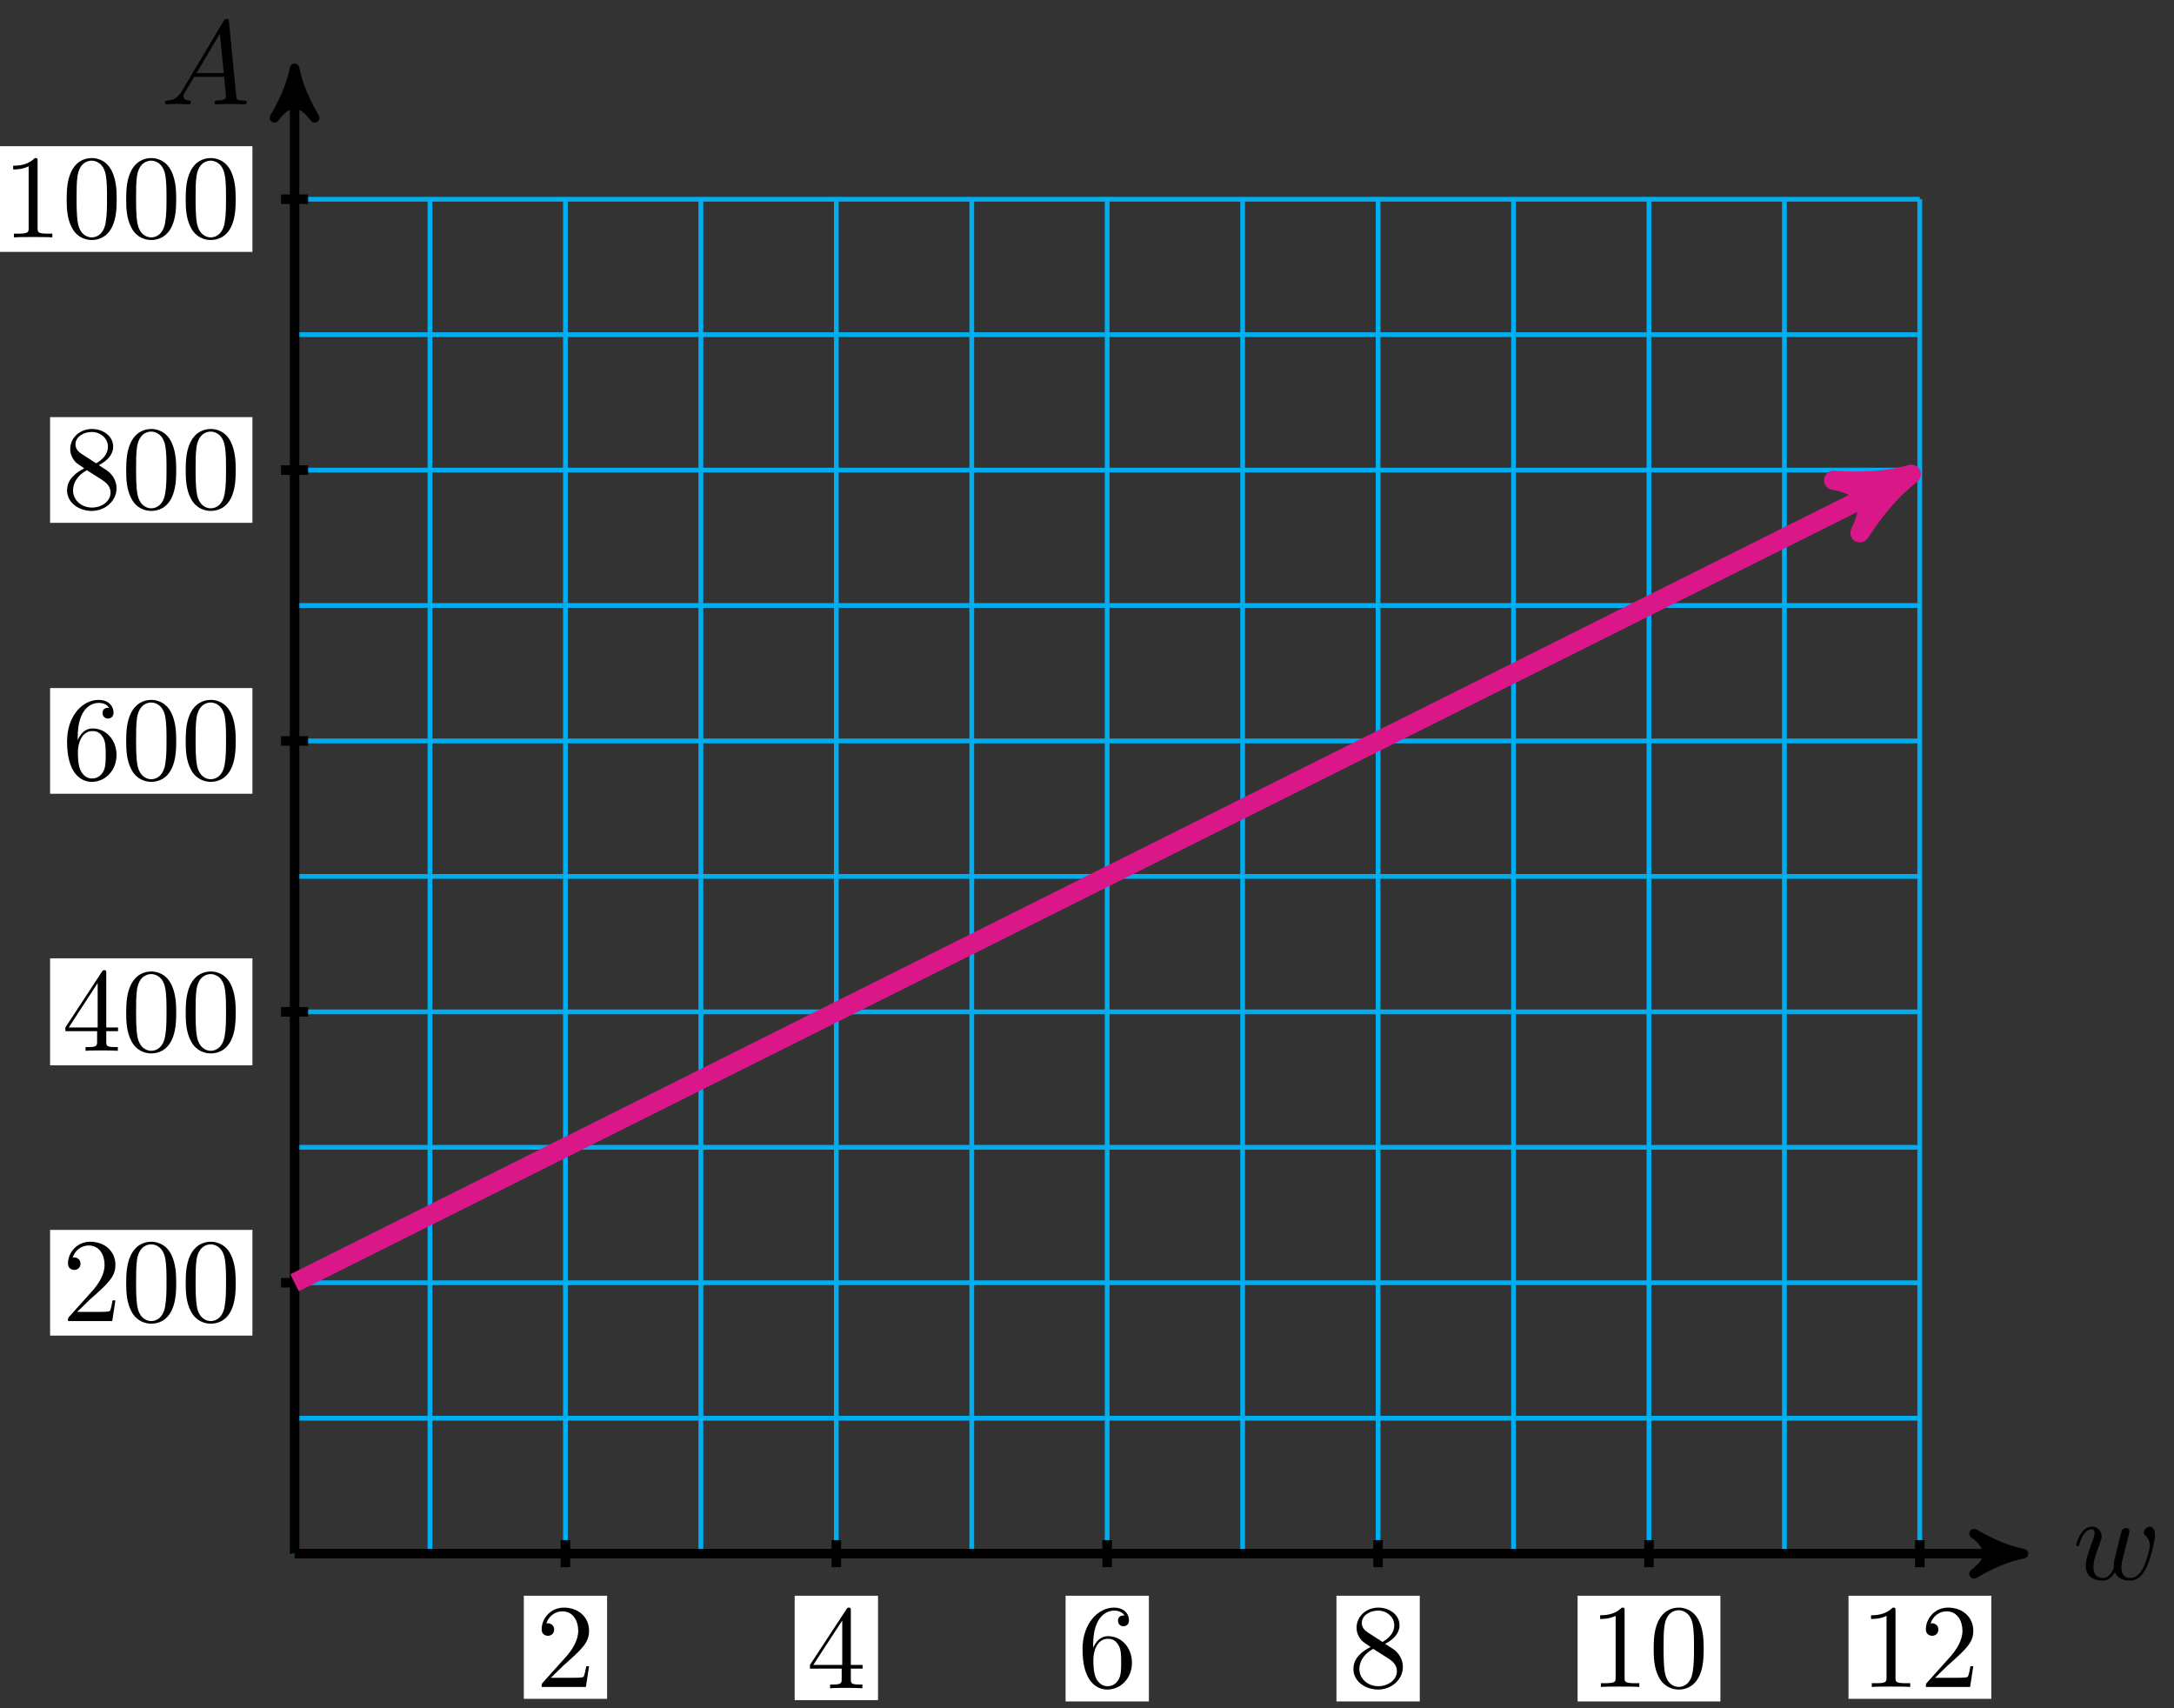 <?xml version="1.0" encoding="UTF-8"?>
<svg xmlns="http://www.w3.org/2000/svg" xmlns:xlink="http://www.w3.org/1999/xlink" width="182pt" height="143pt" viewBox="0 0 182 143" version="1.1">
<rect x="0" y="0" width="182" height="143" fill="#333333" stroke="none"/>
<defs>
<g>
<symbol overflow="visible" id="glyph0-0">
<path style="stroke:none;" d=""/>
</symbol>
<symbol overflow="visible" id="glyph0-1">
<path style="stroke:none;" d="M 4.609 -3.375 C 4.656 -3.594 4.75 -3.969 4.75 -4.031 C 4.75 -4.203 4.609 -4.297 4.469 -4.297 C 4.344 -4.297 4.172 -4.219 4.094 -4.016 C 4.062 -3.953 3.594 -2.047 3.531 -1.781 C 3.453 -1.484 3.438 -1.312 3.438 -1.125 C 3.438 -1.016 3.438 -1 3.453 -0.953 C 3.219 -0.422 2.922 -0.109 2.531 -0.109 C 1.734 -0.109 1.734 -0.844 1.734 -1.016 C 1.734 -1.328 1.781 -1.719 2.25 -2.953 C 2.359 -3.25 2.422 -3.391 2.422 -3.594 C 2.422 -4.031 2.094 -4.406 1.609 -4.406 C 0.656 -4.406 0.297 -2.953 0.297 -2.875 C 0.297 -2.766 0.391 -2.766 0.406 -2.766 C 0.516 -2.766 0.516 -2.797 0.562 -2.953 C 0.844 -3.875 1.219 -4.188 1.578 -4.188 C 1.672 -4.188 1.828 -4.172 1.828 -3.859 C 1.828 -3.609 1.719 -3.328 1.641 -3.156 C 1.203 -1.984 1.094 -1.531 1.094 -1.141 C 1.094 -0.234 1.75 0.109 2.5 0.109 C 2.672 0.109 3.141 0.109 3.531 -0.594 C 3.797 0.047 4.484 0.109 4.781 0.109 C 5.531 0.109 5.969 -0.516 6.234 -1.109 C 6.562 -1.891 6.891 -3.234 6.891 -3.703 C 6.891 -4.25 6.625 -4.406 6.453 -4.406 C 6.203 -4.406 5.953 -4.141 5.953 -3.922 C 5.953 -3.797 6.016 -3.734 6.094 -3.656 C 6.203 -3.547 6.453 -3.297 6.453 -2.812 C 6.453 -2.469 6.172 -1.5 5.906 -0.984 C 5.656 -0.453 5.297 -0.109 4.812 -0.109 C 4.344 -0.109 4.078 -0.406 4.078 -0.984 C 4.078 -1.25 4.141 -1.562 4.188 -1.703 Z M 4.609 -3.375 "/>
</symbol>
<symbol overflow="visible" id="glyph0-2">
<path style="stroke:none;" d="M 1.781 -1.141 C 1.391 -0.484 1 -0.344 0.562 -0.312 C 0.438 -0.297 0.344 -0.297 0.344 -0.109 C 0.344 -0.047 0.406 0 0.484 0 C 0.75 0 1.062 -0.031 1.328 -0.031 C 1.672 -0.031 2.016 0 2.328 0 C 2.391 0 2.516 0 2.516 -0.188 C 2.516 -0.297 2.438 -0.312 2.359 -0.312 C 2.141 -0.328 1.891 -0.406 1.891 -0.656 C 1.891 -0.781 1.953 -0.891 2.031 -1.031 L 2.797 -2.297 L 5.297 -2.297 C 5.312 -2.094 5.453 -0.734 5.453 -0.641 C 5.453 -0.344 4.938 -0.312 4.734 -0.312 C 4.594 -0.312 4.5 -0.312 4.5 -0.109 C 4.5 0 4.609 0 4.641 0 C 5.047 0 5.469 -0.031 5.875 -0.031 C 6.125 -0.031 6.766 0 7.016 0 C 7.062 0 7.188 0 7.188 -0.203 C 7.188 -0.312 7.094 -0.312 6.953 -0.312 C 6.344 -0.312 6.344 -0.375 6.312 -0.672 L 5.703 -6.891 C 5.688 -7.094 5.688 -7.141 5.516 -7.141 C 5.359 -7.141 5.312 -7.062 5.25 -6.969 Z M 2.984 -2.609 L 4.938 -5.906 L 5.266 -2.609 Z M 2.984 -2.609 "/>
</symbol>
<symbol overflow="visible" id="glyph1-0">
<path style="stroke:none;" d=""/>
</symbol>
<symbol overflow="visible" id="glyph1-1">
<path style="stroke:none;" d="M 4.469 -1.734 L 4.234 -1.734 C 4.172 -1.438 4.109 -1 4 -0.844 C 3.938 -0.766 3.281 -0.766 3.062 -0.766 L 1.266 -0.766 L 2.328 -1.797 C 3.875 -3.172 4.469 -3.703 4.469 -4.703 C 4.469 -5.844 3.578 -6.641 2.359 -6.641 C 1.234 -6.641 0.5 -5.719 0.5 -4.828 C 0.5 -4.281 1 -4.281 1.031 -4.281 C 1.203 -4.281 1.547 -4.391 1.547 -4.812 C 1.547 -5.062 1.359 -5.328 1.016 -5.328 C 0.938 -5.328 0.922 -5.328 0.891 -5.312 C 1.109 -5.969 1.656 -6.328 2.234 -6.328 C 3.141 -6.328 3.562 -5.516 3.562 -4.703 C 3.562 -3.906 3.078 -3.125 2.516 -2.5 L 0.609 -0.375 C 0.5 -0.266 0.5 -0.234 0.5 0 L 4.203 0 Z M 4.469 -1.734 "/>
</symbol>
<symbol overflow="visible" id="glyph1-2">
<path style="stroke:none;" d="M 4.688 -1.641 L 4.688 -1.953 L 3.703 -1.953 L 3.703 -6.484 C 3.703 -6.688 3.703 -6.75 3.531 -6.75 C 3.453 -6.75 3.422 -6.75 3.344 -6.625 L 0.281 -1.953 L 0.281 -1.641 L 2.938 -1.641 L 2.938 -0.781 C 2.938 -0.422 2.906 -0.312 2.172 -0.312 L 1.969 -0.312 L 1.969 0 C 2.375 -0.031 2.891 -0.031 3.312 -0.031 C 3.734 -0.031 4.25 -0.031 4.672 0 L 4.672 -0.312 L 4.453 -0.312 C 3.719 -0.312 3.703 -0.422 3.703 -0.781 L 3.703 -1.641 Z M 2.984 -1.953 L 0.562 -1.953 L 2.984 -5.672 Z M 2.984 -1.953 "/>
</symbol>
<symbol overflow="visible" id="glyph1-3">
<path style="stroke:none;" d="M 4.562 -2.031 C 4.562 -3.297 3.672 -4.25 2.562 -4.25 C 1.891 -4.25 1.516 -3.75 1.312 -3.266 L 1.312 -3.516 C 1.312 -6.031 2.547 -6.391 3.062 -6.391 C 3.297 -6.391 3.719 -6.328 3.938 -5.984 C 3.781 -5.984 3.391 -5.984 3.391 -5.547 C 3.391 -5.234 3.625 -5.078 3.844 -5.078 C 4 -5.078 4.312 -5.172 4.312 -5.562 C 4.312 -6.156 3.875 -6.641 3.047 -6.641 C 1.766 -6.641 0.422 -5.359 0.422 -3.156 C 0.422 -0.484 1.578 0.219 2.5 0.219 C 3.609 0.219 4.562 -0.719 4.562 -2.031 Z M 3.656 -2.047 C 3.656 -1.562 3.656 -1.062 3.484 -0.703 C 3.188 -0.109 2.734 -0.062 2.5 -0.062 C 1.875 -0.062 1.578 -0.656 1.516 -0.812 C 1.328 -1.281 1.328 -2.078 1.328 -2.25 C 1.328 -3.031 1.656 -4.031 2.547 -4.031 C 2.719 -4.031 3.172 -4.031 3.484 -3.406 C 3.656 -3.047 3.656 -2.531 3.656 -2.047 Z M 3.656 -2.047 "/>
</symbol>
<symbol overflow="visible" id="glyph1-4">
<path style="stroke:none;" d="M 4.562 -1.672 C 4.562 -2.031 4.453 -2.484 4.062 -2.906 C 3.875 -3.109 3.719 -3.203 3.078 -3.609 C 3.797 -3.984 4.281 -4.5 4.281 -5.156 C 4.281 -6.078 3.406 -6.641 2.5 -6.641 C 1.5 -6.641 0.688 -5.906 0.688 -4.969 C 0.688 -4.797 0.703 -4.344 1.125 -3.875 C 1.234 -3.766 1.609 -3.516 1.859 -3.344 C 1.281 -3.047 0.422 -2.5 0.422 -1.5 C 0.422 -0.453 1.438 0.219 2.484 0.219 C 3.609 0.219 4.562 -0.609 4.562 -1.672 Z M 3.844 -5.156 C 3.844 -4.578 3.453 -4.109 2.859 -3.766 L 1.625 -4.562 C 1.172 -4.859 1.125 -5.188 1.125 -5.359 C 1.125 -5.969 1.781 -6.391 2.484 -6.391 C 3.203 -6.391 3.844 -5.875 3.844 -5.156 Z M 4.062 -1.312 C 4.062 -0.578 3.312 -0.062 2.5 -0.062 C 1.641 -0.062 0.922 -0.672 0.922 -1.5 C 0.922 -2.078 1.234 -2.719 2.078 -3.188 L 3.312 -2.406 C 3.594 -2.219 4.062 -1.922 4.062 -1.312 Z M 4.062 -1.312 "/>
</symbol>
<symbol overflow="visible" id="glyph1-5">
<path style="stroke:none;" d="M 4.172 0 L 4.172 -0.312 L 3.859 -0.312 C 2.953 -0.312 2.938 -0.422 2.938 -0.781 L 2.938 -6.375 C 2.938 -6.625 2.938 -6.641 2.703 -6.641 C 2.078 -6 1.203 -6 0.891 -6 L 0.891 -5.688 C 1.094 -5.688 1.672 -5.688 2.188 -5.953 L 2.188 -0.781 C 2.188 -0.422 2.156 -0.312 1.266 -0.312 L 0.953 -0.312 L 0.953 0 C 1.297 -0.031 2.156 -0.031 2.562 -0.031 C 2.953 -0.031 3.828 -0.031 4.172 0 Z M 4.172 0 "/>
</symbol>
<symbol overflow="visible" id="glyph1-6">
<path style="stroke:none;" d="M 4.578 -3.188 C 4.578 -3.984 4.531 -4.781 4.188 -5.516 C 3.734 -6.484 2.906 -6.641 2.5 -6.641 C 1.891 -6.641 1.172 -6.375 0.75 -5.453 C 0.438 -4.766 0.391 -3.984 0.391 -3.188 C 0.391 -2.438 0.422 -1.547 0.844 -0.781 C 1.266 0.016 2 0.219 2.484 0.219 C 3.016 0.219 3.781 0.016 4.219 -0.938 C 4.531 -1.625 4.578 -2.406 4.578 -3.188 Z M 3.766 -3.312 C 3.766 -2.562 3.766 -1.891 3.656 -1.25 C 3.5 -0.297 2.938 0 2.484 0 C 2.094 0 1.5 -0.25 1.328 -1.203 C 1.219 -1.797 1.219 -2.719 1.219 -3.312 C 1.219 -3.953 1.219 -4.609 1.297 -5.141 C 1.484 -6.328 2.234 -6.422 2.484 -6.422 C 2.812 -6.422 3.469 -6.234 3.656 -5.25 C 3.766 -4.688 3.766 -3.938 3.766 -3.312 Z M 3.766 -3.312 "/>
</symbol>
</g>
</defs>
<g id="surface1">
<path style="fill:none;stroke-width:0.399;stroke-linecap:butt;stroke-linejoin:miter;stroke:rgb(0%,67.839%,93.729%);stroke-opacity:1;stroke-miterlimit:10;" d="M 0.002 -0 L 136.061 -0 M 0.002 11.339 L 136.061 11.339 M 0.002 22.678 L 136.061 22.678 M 0.002 34.016 L 136.061 34.016 M 0.002 45.355 L 136.061 45.355 M 0.002 56.694 L 136.061 56.694 M 0.002 68.033 L 136.061 68.033 M 0.002 79.372 L 136.061 79.372 M 0.002 90.707 L 136.061 90.707 M 0.002 102.045 L 136.061 102.045 M 0.002 113.38 L 136.061 113.38 M 0.002 -0 L 0.002 113.384 M 11.337 -0 L 11.337 113.384 M 22.676 -0 L 22.676 113.384 M 34.015 -0 L 34.015 113.384 M 45.355 -0 L 45.355 113.384 M 56.694 -0 L 56.694 113.384 M 68.029 -0 L 68.029 113.384 M 79.369 -0 L 79.369 113.384 M 90.708 -0 L 90.708 113.384 M 102.047 -0 L 102.047 113.384 M 113.387 -0 L 113.387 113.384 M 124.726 -0 L 124.726 113.384 M 136.057 -0 L 136.057 113.384 " transform="matrix(1,0,0,-1,24.659,130.059)"/>
<path style="fill:none;stroke-width:0.797;stroke-linecap:butt;stroke-linejoin:miter;stroke:rgb(0%,0%,0%);stroke-opacity:1;stroke-miterlimit:10;" d="M 0.002 -0 L 143.698 -0 " transform="matrix(1,0,0,-1,24.659,130.059)"/>
<path style="fill-rule:nonzero;fill:rgb(0%,0%,0%);fill-opacity:1;stroke-width:0.797;stroke-linecap:butt;stroke-linejoin:round;stroke:rgb(0%,0%,0%);stroke-opacity:1;stroke-miterlimit:10;" d="M 1.038 -0 C -0.259 0.258 -1.556 0.777 -3.107 1.683 C -1.556 0.519 -1.556 -0.52 -3.107 -1.684 C -1.556 -0.777 -0.259 -0.258 1.038 -0 Z M 1.038 -0 " transform="matrix(1,0,0,-1,168.365,130.059)"/>
<g style="fill:rgb(0%,0%,0%);fill-opacity:1;">
  <use xlink:href="#glyph0-1" x="173.519" y="132.204"/>
</g>
<path style="fill:none;stroke-width:0.797;stroke-linecap:butt;stroke-linejoin:miter;stroke:rgb(0%,0%,0%);stroke-opacity:1;stroke-miterlimit:10;" d="M 0.002 -0 L 0.002 123.29 " transform="matrix(1,0,0,-1,24.659,130.059)"/>
<path style="fill-rule:nonzero;fill:rgb(0%,0%,0%);fill-opacity:1;stroke-width:0.797;stroke-linecap:butt;stroke-linejoin:round;stroke:rgb(0%,0%,0%);stroke-opacity:1;stroke-miterlimit:10;" d="M 1.035 -0.002 C -0.258 0.26 -1.554 0.776 -3.109 1.682 C -1.554 0.518 -1.554 -0.517 -3.109 -1.685 C -1.554 -0.779 -0.258 -0.259 1.035 -0.002 Z M 1.035 -0.002 " transform="matrix(0,-1,-1,0,24.659,6.758)"/>
<g style="fill:rgb(0%,0%,0%);fill-opacity:1;">
  <use xlink:href="#glyph0-2" x="13.467" y="8.728"/>
</g>
<path style="fill:none;stroke-width:0.797;stroke-linecap:butt;stroke-linejoin:miter;stroke:rgb(0%,0%,0%);stroke-opacity:1;stroke-miterlimit:10;" d="M 22.676 1.133 L 22.676 -1.133 " transform="matrix(1,0,0,-1,24.659,130.059)"/>
<path style=" stroke:none;fill-rule:nonzero;fill:rgb(100%,100%,100%);fill-opacity:1;" d="M 43.852 142.211 L 50.824 142.211 L 50.824 133.582 L 43.852 133.582 Z M 43.852 142.211 "/>
<g style="fill:rgb(0%,0%,0%);fill-opacity:1;">
  <use xlink:href="#glyph1-1" x="44.846" y="141.216"/>
</g>
<path style="fill:none;stroke-width:0.797;stroke-linecap:butt;stroke-linejoin:miter;stroke:rgb(0%,0%,0%);stroke-opacity:1;stroke-miterlimit:10;" d="M 45.355 1.133 L 45.355 -1.133 " transform="matrix(1,0,0,-1,24.659,130.059)"/>
<path style=" stroke:none;fill-rule:nonzero;fill:rgb(100%,100%,100%);fill-opacity:1;" d="M 66.527 142.32 L 73.504 142.32 L 73.504 133.582 L 66.527 133.582 Z M 66.527 142.32 "/>
<g style="fill:rgb(0%,0%,0%);fill-opacity:1;">
  <use xlink:href="#glyph1-2" x="67.525" y="141.326"/>
</g>
<path style="fill:none;stroke-width:0.797;stroke-linecap:butt;stroke-linejoin:miter;stroke:rgb(0%,0%,0%);stroke-opacity:1;stroke-miterlimit:10;" d="M 68.029 1.133 L 68.029 -1.133 " transform="matrix(1,0,0,-1,24.659,130.059)"/>
<path style=" stroke:none;fill-rule:nonzero;fill:rgb(100%,100%,100%);fill-opacity:1;" d="M 89.207 142.43 L 96.18 142.43 L 96.18 133.582 L 89.207 133.582 Z M 89.207 142.43 "/>
<g style="fill:rgb(0%,0%,0%);fill-opacity:1;">
  <use xlink:href="#glyph1-3" x="90.203" y="141.216"/>
</g>
<path style="fill:none;stroke-width:0.797;stroke-linecap:butt;stroke-linejoin:miter;stroke:rgb(0%,0%,0%);stroke-opacity:1;stroke-miterlimit:10;" d="M 90.708 1.133 L 90.708 -1.133 " transform="matrix(1,0,0,-1,24.659,130.059)"/>
<path style=" stroke:none;fill-rule:nonzero;fill:rgb(100%,100%,100%);fill-opacity:1;" d="M 111.883 142.43 L 118.859 142.43 L 118.859 133.582 L 111.883 133.582 Z M 111.883 142.43 "/>
<g style="fill:rgb(0%,0%,0%);fill-opacity:1;">
  <use xlink:href="#glyph1-4" x="112.881" y="141.216"/>
</g>
<path style="fill:none;stroke-width:0.797;stroke-linecap:butt;stroke-linejoin:miter;stroke:rgb(0%,0%,0%);stroke-opacity:1;stroke-miterlimit:10;" d="M 113.387 1.133 L 113.387 -1.133 " transform="matrix(1,0,0,-1,24.659,130.059)"/>
<path style=" stroke:none;fill-rule:nonzero;fill:rgb(100%,100%,100%);fill-opacity:1;" d="M 132.07 142.43 L 144.027 142.43 L 144.027 133.582 L 132.07 133.582 Z M 132.07 142.43 "/>
<g style="fill:rgb(0%,0%,0%);fill-opacity:1;">
  <use xlink:href="#glyph1-5" x="133.068" y="141.216"/>
  <use xlink:href="#glyph1-6" x="138.05" y="141.216"/>
</g>
<path style="fill:none;stroke-width:0.797;stroke-linecap:butt;stroke-linejoin:miter;stroke:rgb(0%,0%,0%);stroke-opacity:1;stroke-miterlimit:10;" d="M 136.061 1.133 L 136.061 -1.133 " transform="matrix(1,0,0,-1,24.659,130.059)"/>
<path style=" stroke:none;fill-rule:nonzero;fill:rgb(100%,100%,100%);fill-opacity:1;" d="M 154.75 142.211 L 166.707 142.211 L 166.707 133.582 L 154.75 133.582 Z M 154.75 142.211 "/>
<g style="fill:rgb(0%,0%,0%);fill-opacity:1;">
  <use xlink:href="#glyph1-5" x="155.746" y="141.216"/>
  <use xlink:href="#glyph1-1" x="160.728" y="141.216"/>
</g>
<path style="fill:none;stroke-width:0.797;stroke-linecap:butt;stroke-linejoin:miter;stroke:rgb(0%,0%,0%);stroke-opacity:1;stroke-miterlimit:10;" d="M 1.134 22.678 L -1.135 22.678 " transform="matrix(1,0,0,-1,24.659,130.059)"/>
<path style=" stroke:none;fill-rule:nonzero;fill:rgb(100%,100%,100%);fill-opacity:1;" d="M 4.195 111.805 L 21.133 111.805 L 21.133 102.957 L 4.195 102.957 Z M 4.195 111.805 "/>
<g style="fill:rgb(0%,0%,0%);fill-opacity:1;">
  <use xlink:href="#glyph1-1" x="5.193" y="110.588"/>
  <use xlink:href="#glyph1-6" x="10.174" y="110.588"/>
  <use xlink:href="#glyph1-6" x="15.156" y="110.588"/>
</g>
<path style="fill:none;stroke-width:0.797;stroke-linecap:butt;stroke-linejoin:miter;stroke:rgb(0%,0%,0%);stroke-opacity:1;stroke-miterlimit:10;" d="M 1.134 45.355 L -1.135 45.355 " transform="matrix(1,0,0,-1,24.659,130.059)"/>
<path style=" stroke:none;fill-rule:nonzero;fill:rgb(100%,100%,100%);fill-opacity:1;" d="M 4.195 89.18 L 21.133 89.18 L 21.133 80.223 L 4.195 80.223 Z M 4.195 89.18 "/>
<g style="fill:rgb(0%,0%,0%);fill-opacity:1;">
  <use xlink:href="#glyph1-2" x="5.193" y="87.964"/>
  <use xlink:href="#glyph1-6" x="10.174" y="87.964"/>
  <use xlink:href="#glyph1-6" x="15.156" y="87.964"/>
</g>
<path style="fill:none;stroke-width:0.797;stroke-linecap:butt;stroke-linejoin:miter;stroke:rgb(0%,0%,0%);stroke-opacity:1;stroke-miterlimit:10;" d="M 1.134 68.033 L -1.135 68.033 " transform="matrix(1,0,0,-1,24.659,130.059)"/>
<path style=" stroke:none;fill-rule:nonzero;fill:rgb(100%,100%,100%);fill-opacity:1;" d="M 4.195 66.445 L 21.133 66.445 L 21.133 57.598 L 4.195 57.598 Z M 4.195 66.445 "/>
<g style="fill:rgb(0%,0%,0%);fill-opacity:1;">
  <use xlink:href="#glyph1-3" x="5.193" y="65.23"/>
  <use xlink:href="#glyph1-6" x="10.174" y="65.23"/>
  <use xlink:href="#glyph1-6" x="15.156" y="65.23"/>
</g>
<path style="fill:none;stroke-width:0.797;stroke-linecap:butt;stroke-linejoin:miter;stroke:rgb(0%,0%,0%);stroke-opacity:1;stroke-miterlimit:10;" d="M 1.134 90.707 L -1.135 90.707 " transform="matrix(1,0,0,-1,24.659,130.059)"/>
<path style=" stroke:none;fill-rule:nonzero;fill:rgb(100%,100%,100%);fill-opacity:1;" d="M 4.195 43.766 L 21.133 43.766 L 21.133 34.918 L 4.195 34.918 Z M 4.195 43.766 "/>
<g style="fill:rgb(0%,0%,0%);fill-opacity:1;">
  <use xlink:href="#glyph1-4" x="5.193" y="42.551"/>
  <use xlink:href="#glyph1-6" x="10.174" y="42.551"/>
  <use xlink:href="#glyph1-6" x="15.156" y="42.551"/>
</g>
<path style="fill:none;stroke-width:0.797;stroke-linecap:butt;stroke-linejoin:miter;stroke:rgb(0%,0%,0%);stroke-opacity:1;stroke-miterlimit:10;" d="M 1.134 113.384 L -1.135 113.384 " transform="matrix(1,0,0,-1,24.659,130.059)"/>
<path style=" stroke:none;fill-rule:nonzero;fill:rgb(100%,100%,100%);fill-opacity:1;" d="M -0.785 21.086 L 21.133 21.086 L 21.133 12.238 L -0.785 12.238 Z M -0.785 21.086 "/>
<g style="fill:rgb(0%,0%,0%);fill-opacity:1;">
  <use xlink:href="#glyph1-5" x="0.21" y="19.872"/>
  <use xlink:href="#glyph1-6" x="5.192" y="19.872"/>
  <use xlink:href="#glyph1-6" x="10.173" y="19.872"/>
  <use xlink:href="#glyph1-6" x="15.155" y="19.872"/>
</g>
<path style="fill:none;stroke-width:1.594;stroke-linecap:butt;stroke-linejoin:miter;stroke:rgb(85.373%,9.122%,53.595%);stroke-opacity:1;stroke-miterlimit:10;" d="M 0.002 22.678 L 133.995 89.675 " transform="matrix(1,0,0,-1,24.659,130.059)"/>
<path style="fill-rule:nonzero;fill:rgb(85.373%,9.122%,53.595%);fill-opacity:1;stroke-width:1.594;stroke-linecap:butt;stroke-linejoin:round;stroke:rgb(85.373%,9.122%,53.595%);stroke-opacity:1;stroke-miterlimit:10;" d="M 1.514 -0.001 C -0.379 0.378 -2.271 1.136 -4.544 2.461 C -2.273 0.757 -2.271 -0.759 -4.542 -2.462 C -2.271 -1.135 -0.378 -0.378 1.514 -0.001 Z M 1.514 -0.001 " transform="matrix(0.894,-0.447,-0.447,-0.894,158.661,40.376)"/>
</g>
</svg>
